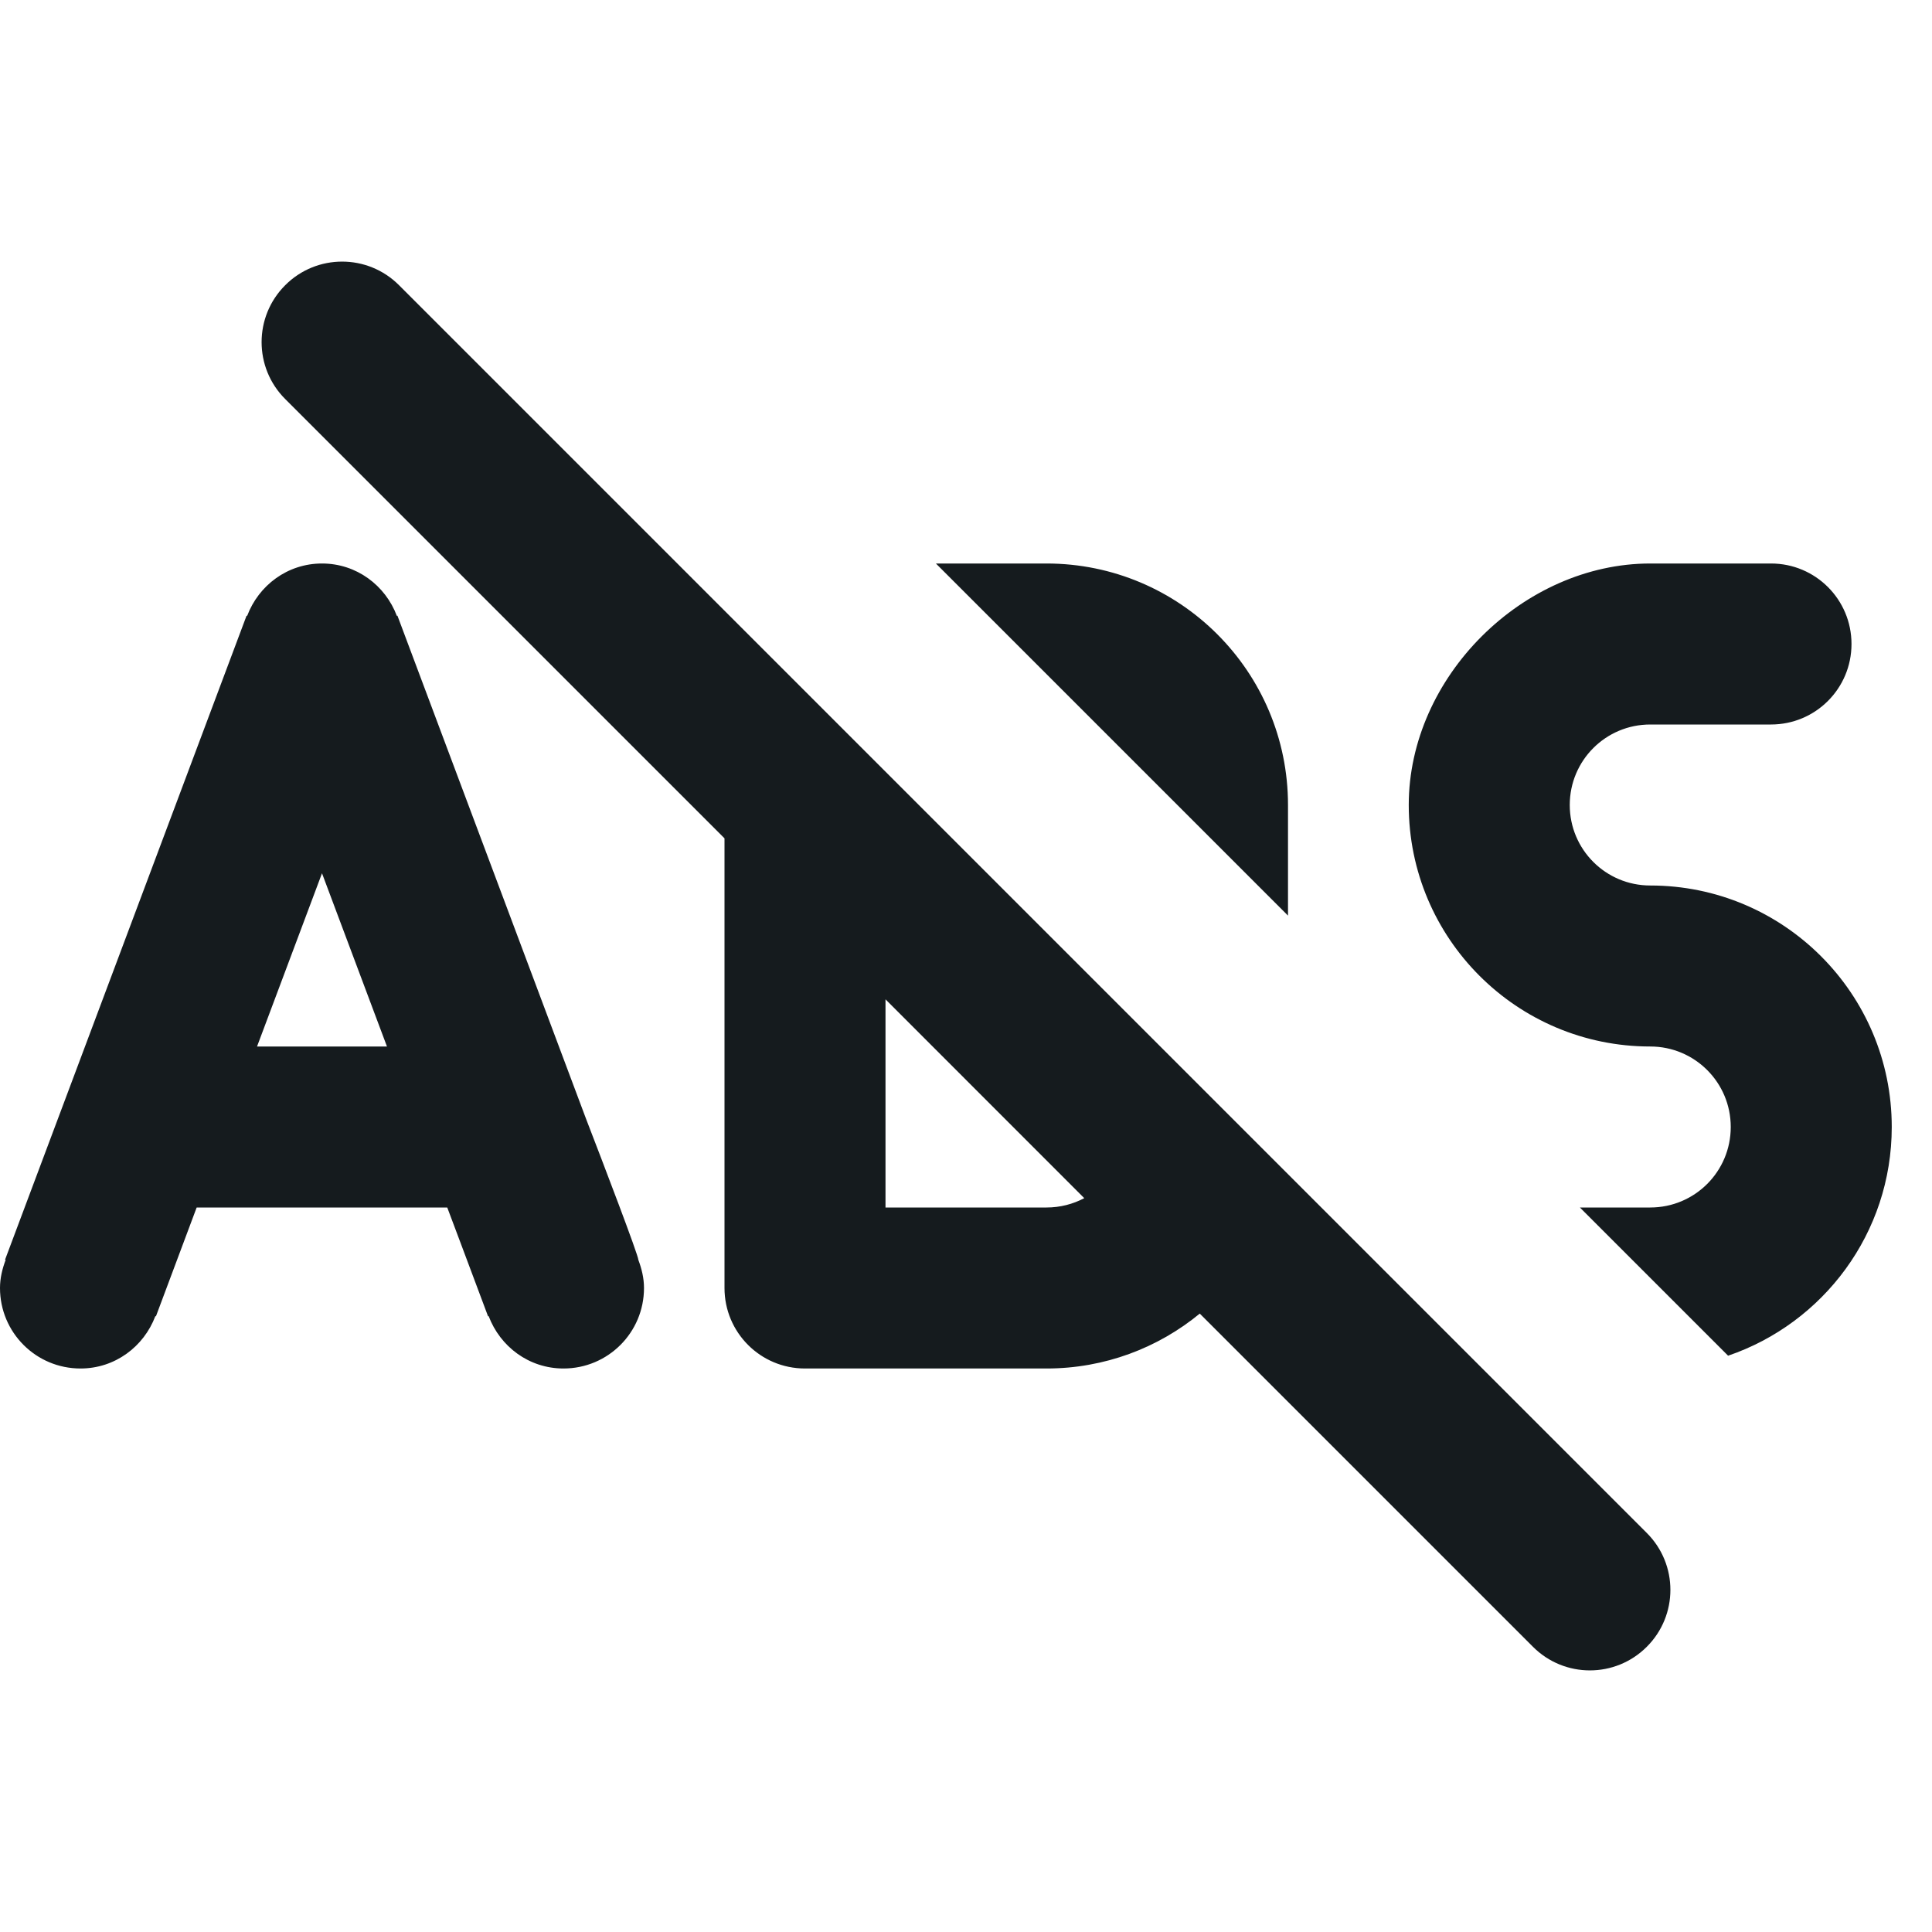 <svg width="24" height="24" viewBox="0 0 24 24" fill="#151B1E" xmlns="http://www.w3.org/2000/svg">
<path fill-rule="evenodd" clip-rule="evenodd" d="M4.957 3.543C4.567 3.152 3.933 3.152 3.543 3.543C3.152 3.933 3.152 4.567 3.543 4.957L9 10.414V11.828V12.172V16C9 16.553 9.447 17 10 17H13C13.723 17 14.386 16.744 14.904 16.318L19.043 20.457C19.433 20.848 20.067 20.848 20.457 20.457C20.848 20.067 20.848 19.433 20.457 19.043L4.957 3.543ZM13.469 14.884L11 12.414V13.828V14.172V15H11.828H12.172H13C13.17 15 13.329 14.958 13.469 14.884ZM19.626 15L21.467 16.841C22.649 16.438 23.5 15.319 23.5 14C23.5 12.343 22.157 11 20.5 11C19.947 11 19.5 10.553 19.5 10C19.5 9.447 19.947 9 20.5 9H22C22.553 9 23 8.553 23 8C23 7.447 22.553 7 22 7H20.5C18.921 7 17.5 8.409 17.5 10C17.5 11.657 18.843 13 20.5 13C21.053 13 21.5 13.447 21.5 14C21.5 14.553 21.053 15 20.5 15H19.626ZM11.626 7L16 11.374V10.828V10C16 8.343 14.657 7 13 7H11.626ZM1 17C1.429 17 1.787 16.728 1.93 16.349L1.937 16.352L2.443 15H5.556L5.724 15.447L6.063 16.352L6.07 16.349C6.213 16.728 6.571 17 7 17C7.553 17 8 16.553 8 16C8 15.876 7.971 15.761 7.93 15.651C7.93 15.593 7.495 14.455 7.278 13.893L4.937 7.648L4.93 7.651C4.787 7.272 4.429 7 4 7C3.571 7 3.213 7.272 3.07 7.651L3.063 7.648L0.063 15.648L0.07 15.651C0.029 15.761 0 15.876 0 16C0 16.553 0.447 17 1 17ZM4 10.848L4.807 13H3.193L4 10.848Z"/>
</svg>
